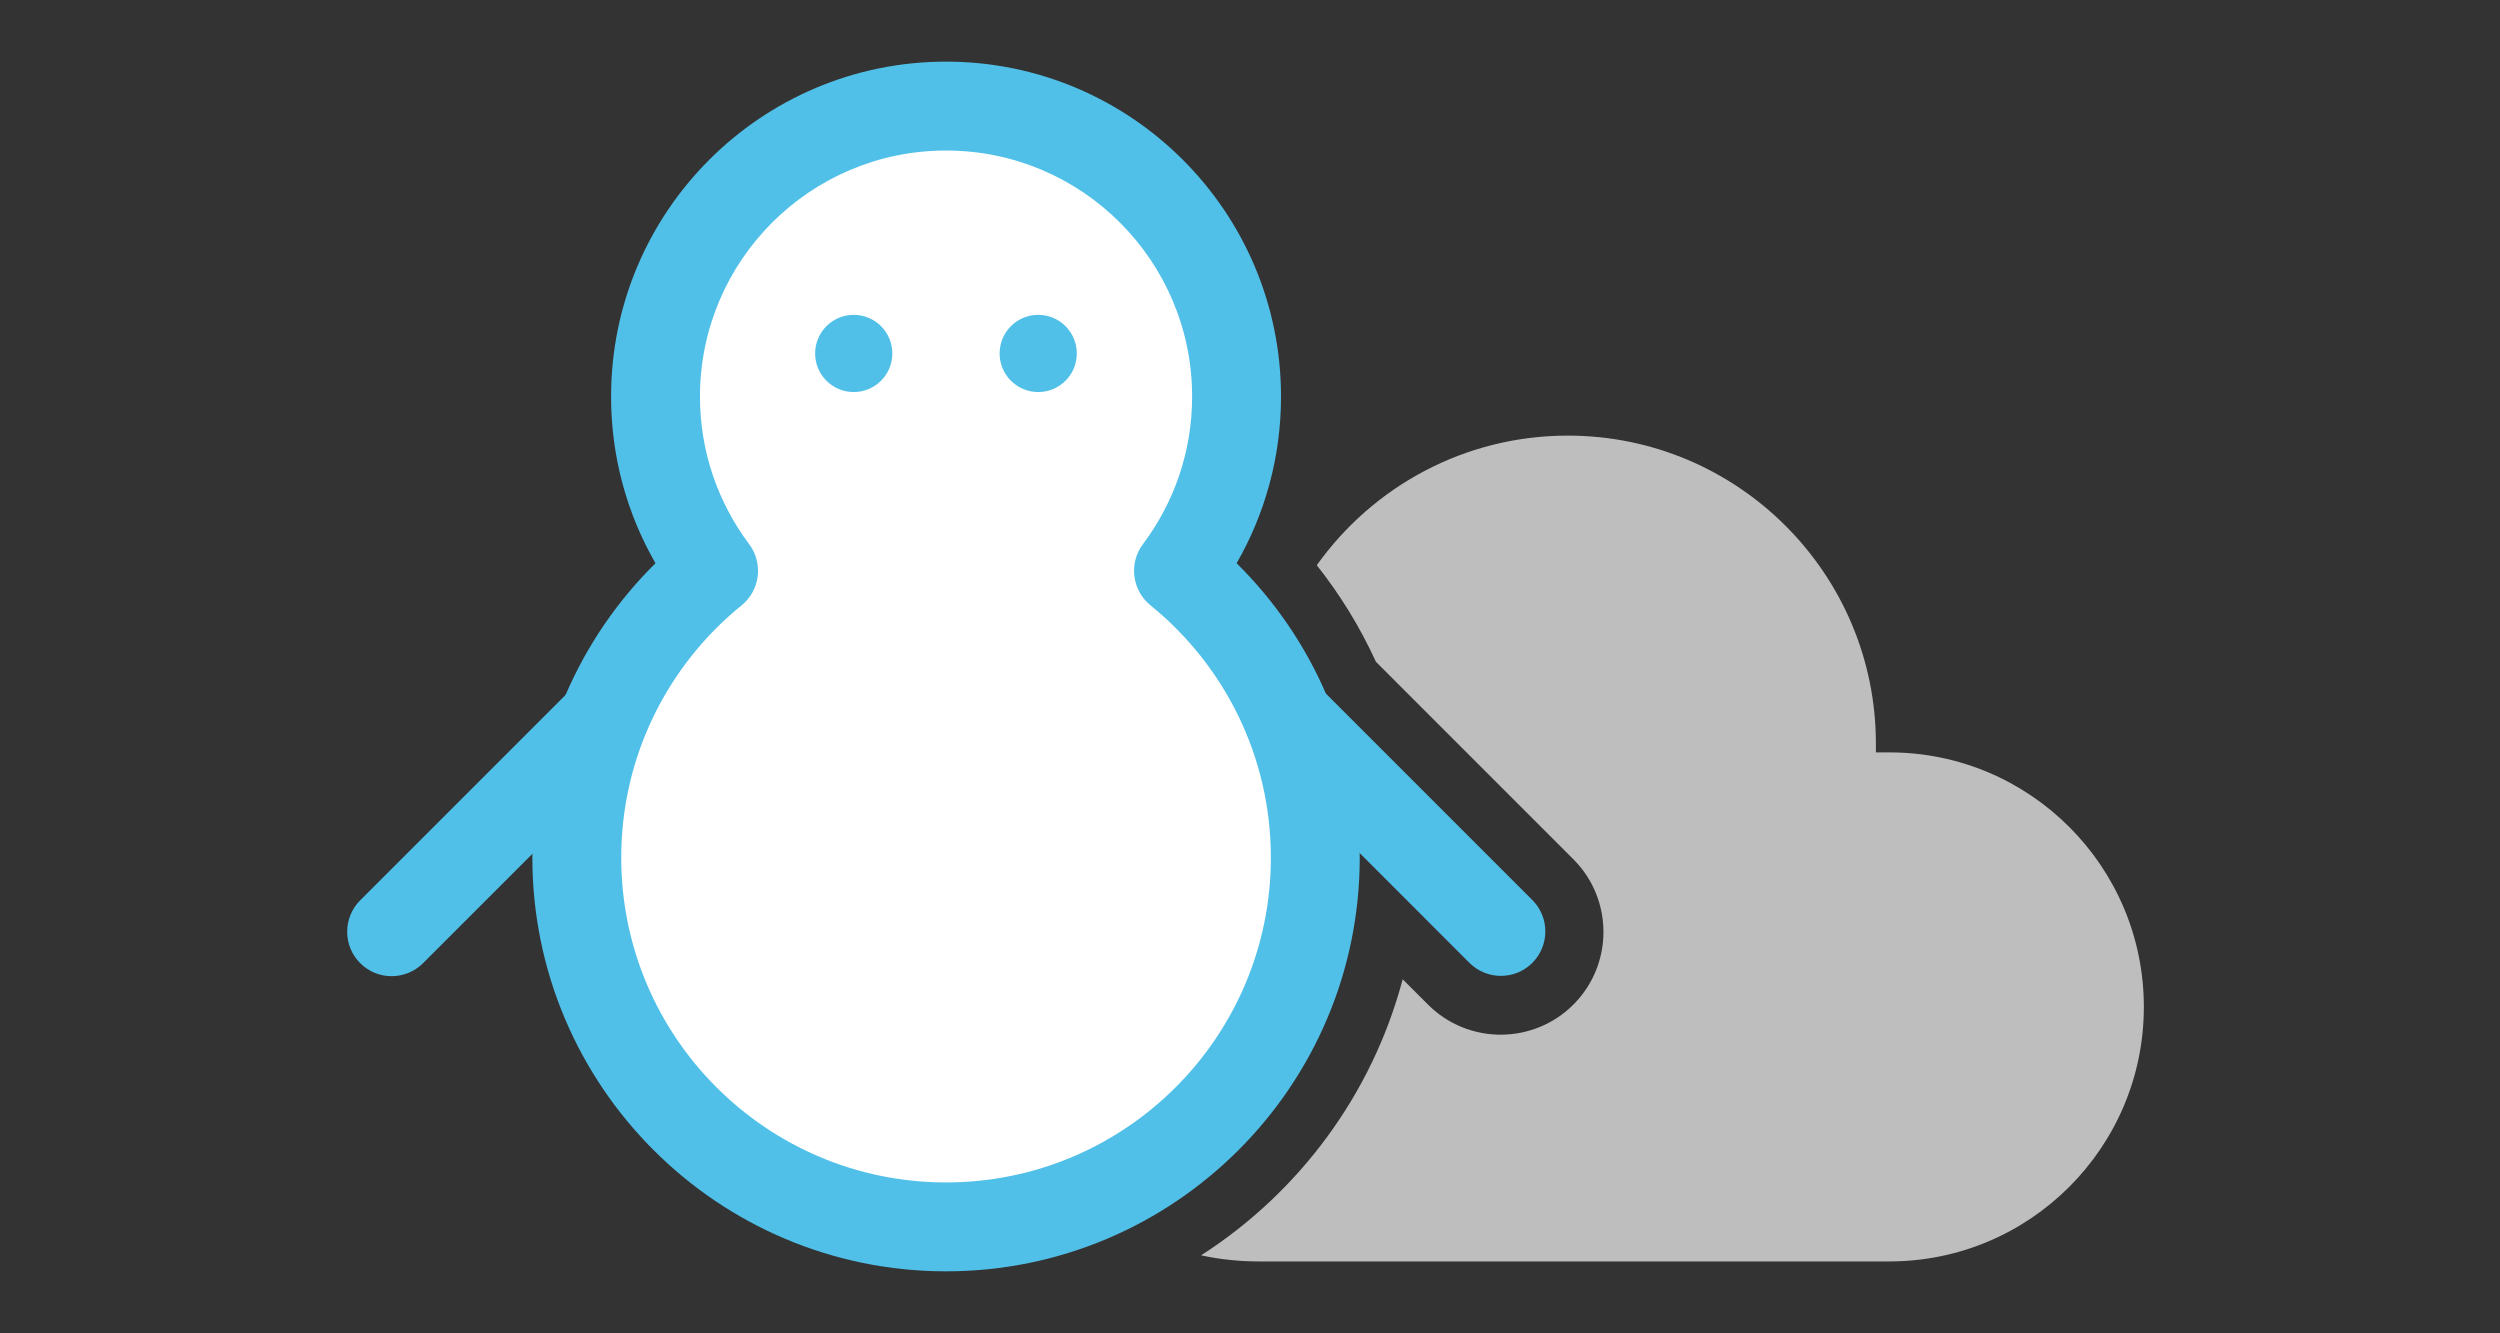<?xml version="1.0" encoding="UTF-8" standalone="no"?>
<!DOCTYPE svg PUBLIC "-//W3C//DTD SVG 1.1//EN" "http://www.w3.org/Graphics/SVG/1.1/DTD/svg11.dtd">
<svg width="100%" height="100%" viewBox="0 0 150 80" version="1.1" xmlns="http://www.w3.org/2000/svg" xmlns:xlink="http://www.w3.org/1999/xlink" xml:space="preserve" xmlns:serif="http://www.serif.com/" style="fill-rule:evenodd;clip-rule:evenodd;stroke-linejoin:round;stroke-miterlimit:2;">
    <rect x="0" y="0" width="150" height="80" fill="#333333" stroke="none"/>
    <path d="M79.008,33.913C80.41,35.685 81.605,37.628 82.555,39.707L94.402,51.555C96.809,53.962 96.809,57.87 94.402,60.276C91.995,62.683 88.087,62.683 85.68,60.276L84.161,58.757C82.324,65.671 77.935,71.55 72.066,75.32C73.175,75.56 74.325,75.686 75.504,75.686L113.36,75.686C121.788,75.686 128.631,68.843 128.631,60.415C128.631,51.986 121.788,45.143 113.36,45.143L112.554,45.143L112.554,44.621C112.554,34.42 104.272,26.137 94.071,26.137C87.859,26.137 82.359,29.208 79.008,33.913Z" style="fill:rgb(190,190,190);"/>
    <g transform="matrix(1.008,0,0,1.008,-5.841,-0.319)">
        <g transform="matrix(1.149,0,0,1.149,-24.068,-5.972)">
            <path d="M62.958,35.043C61.069,32.527 59.95,29.403 59.95,26.019C59.95,17.712 66.694,10.969 75,10.969C83.306,10.969 90.05,17.712 90.05,26.019C90.05,29.403 88.931,32.527 87.042,35.043C91.365,38.552 94.129,43.907 94.129,49.902C94.129,60.46 85.558,69.031 75,69.031C64.442,69.031 55.871,60.46 55.871,49.902C55.871,43.907 58.635,38.552 62.958,35.043Z" style="fill:white;"/>
        </g>
        <g transform="matrix(1.149,0,0,1.149,-24.068,-5.972)">
            <path d="M59.947,34.652C56.01,38.539 53.569,43.938 53.569,49.902C53.569,61.731 63.172,71.334 75,71.334C86.828,71.334 96.431,61.731 96.431,49.902C96.431,43.938 93.99,38.539 90.053,34.652C91.516,32.109 92.353,29.161 92.353,26.019C92.353,16.442 84.577,8.666 75,8.666C65.423,8.666 57.647,16.442 57.647,26.019C57.647,29.161 58.484,32.109 59.947,34.652ZM64.409,36.831C65.37,36.051 65.542,34.651 64.799,33.661C63.2,31.53 62.252,28.884 62.252,26.019C62.252,18.983 67.964,13.271 75,13.271C82.036,13.271 87.748,18.983 87.748,26.019C87.748,28.884 86.8,31.53 85.201,33.661C84.458,34.651 84.63,36.051 85.591,36.831C89.394,39.917 91.827,44.628 91.827,49.902C91.827,59.189 84.287,66.729 75,66.729C65.713,66.729 58.173,59.189 58.173,49.902C58.173,44.628 60.606,39.917 64.409,36.831Z" style="fill:rgb(80,192,233);"/>
        </g>
        <g transform="matrix(4.46593e-16,1.149,-1.149,4.46593e-16,131.752,-62.87)">
            <path d="M94.262,44.109C94.262,44.109 101.336,37.035 104.874,33.498C105.772,32.599 105.772,31.14 104.874,30.241C103.975,29.343 102.516,29.343 101.618,30.241C98.08,33.779 91.006,40.853 91.006,40.853C90.107,41.752 90.107,43.211 91.006,44.109C91.904,45.008 93.363,45.008 94.262,44.109Z" style="fill:rgb(80,192,233);"/>
        </g>
        <g transform="matrix(1.149,-3.76219e-16,3.76219e-16,1.149,-77.331,6.966)">
            <path d="M94.262,44.109L104.874,33.498C105.772,32.599 105.772,31.14 104.874,30.241C103.975,29.343 102.516,29.343 101.618,30.241L91.006,40.853C90.107,41.752 90.107,43.211 91.006,44.109C91.904,45.008 93.363,45.008 94.262,44.109Z" style="fill:rgb(80,192,233);"/>
        </g>
        <g transform="matrix(1.149,0,0,1.149,-22.054,-5.972)">
            <g transform="matrix(-1.382,0,0,1.382,122.833,-13.34)">
                <circle cx="32.425" cy="26.862" r="1.447" style="fill:rgb(80,192,233);"/>
            </g>
            <g transform="matrix(-1.382,0,0,1.382,113.276,-13.34)">
                <circle cx="32.425" cy="26.862" r="1.447" style="fill:rgb(80,192,233);"/>
            </g>
        </g>
    </g>
</svg>
